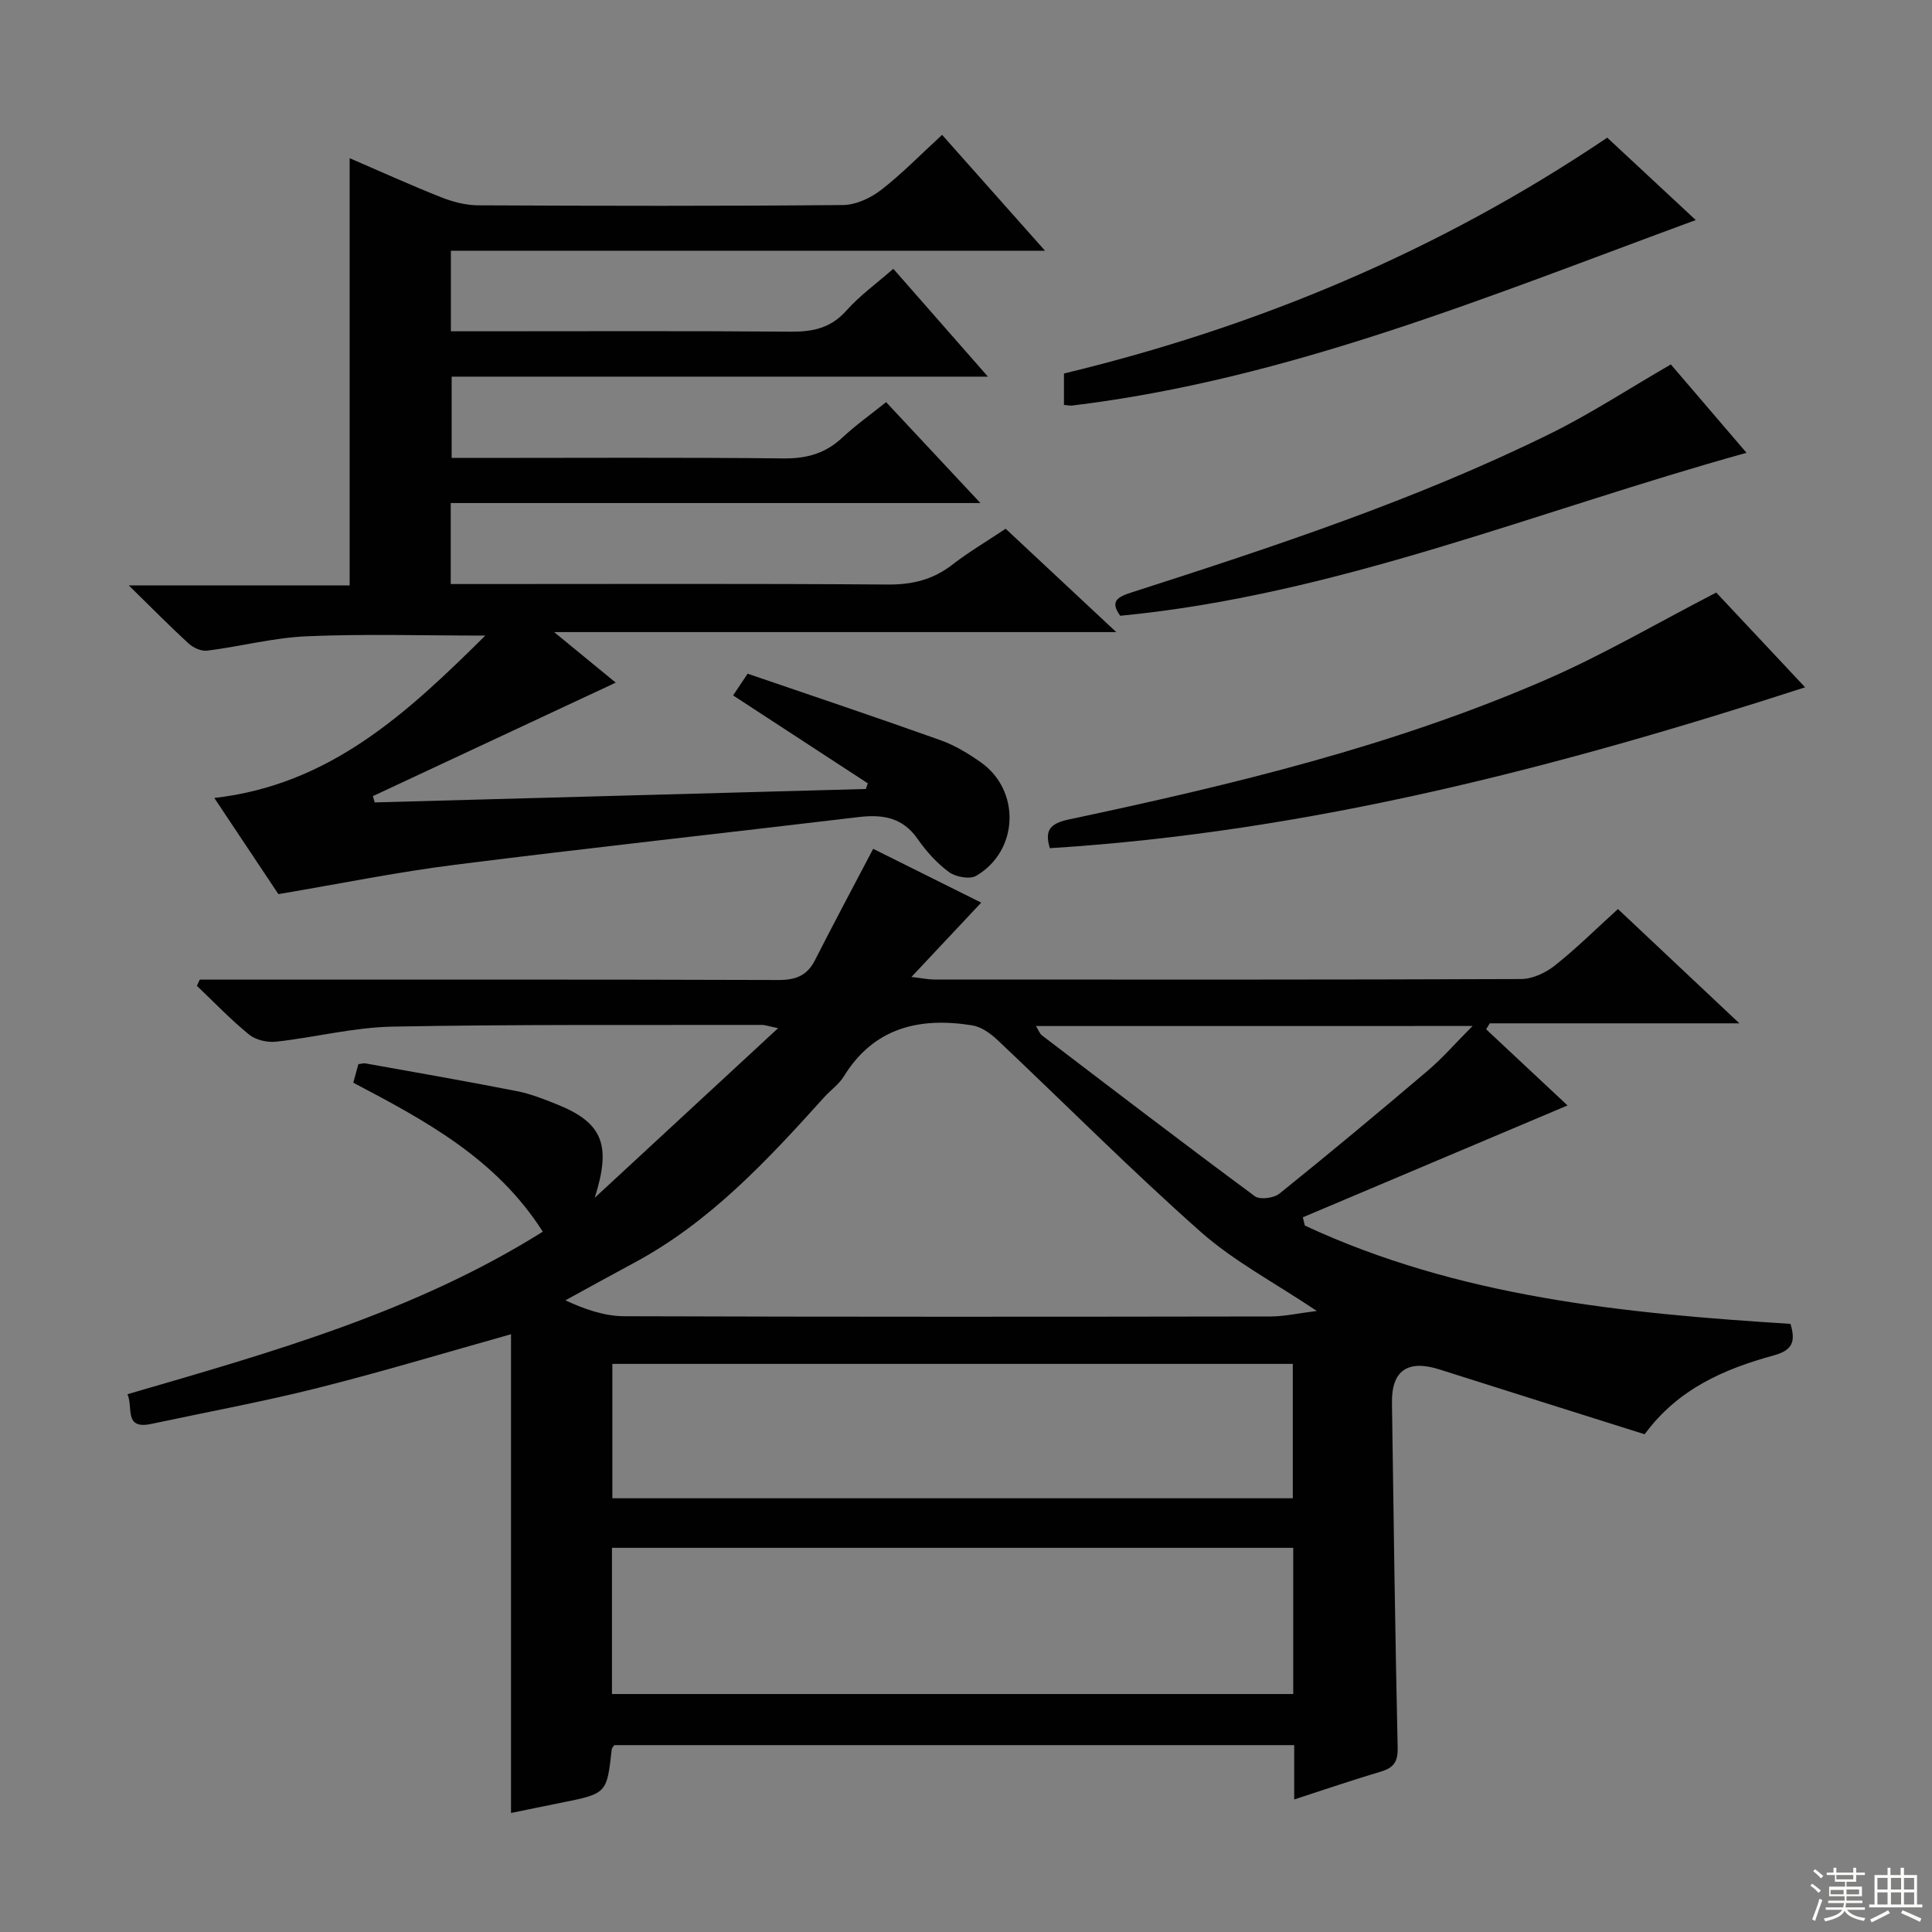 <svg enable-background="new 0 0 400 400" viewBox="0 0 400 400" xmlns="http://www.w3.org/2000/svg"><rect x="0" y="0" width="400" height="400" fill="#808080" stroke="none"/><g fill="#010102"><path d="m105.8 276.24c-13.16 3.69-26.46 7.71-39.92 11.1-11.41 2.87-23.01 5-34.52 7.46-5.8 1.24-3.73-3.39-4.97-6.14 29.81-8.68 59.36-16.96 85.99-33.65-9.65-15.16-24.32-23-39.24-30.85.37-1.35.71-2.57 1.06-3.84.57-.06 1.06-.24 1.51-.15 10.44 1.88 20.9 3.69 31.31 5.74 2.9.57 5.72 1.7 8.47 2.81 9.38 3.8 11.08 8.46 7.64 19.27 12.37-11.44 24.73-22.88 37.97-35.12-2.14-.44-2.73-.67-3.31-.67-25.5.05-51-.13-76.49.35-8.06.15-16.07 2.23-24.14 3.12-1.82.2-4.22-.35-5.6-1.48-3.81-3.1-7.23-6.69-10.8-10.09.2-.43.4-.86.6-1.28h5.25c38.17 0 76.33-.05 114.5.08 3.58.01 5.97-.85 7.62-4.1 3.87-7.62 7.9-15.15 12.05-23.06 6.83 3.4 14.97 7.46 22.37 11.14-4.49 4.78-9.08 9.68-14.45 15.39 2.35.27 3.54.53 4.73.53 40.5.02 81 .06 121.5-.1 2.35-.01 5.07-1.28 6.97-2.79 4.42-3.49 8.43-7.49 13.08-11.7 8.23 7.75 16.28 15.32 25.14 23.66-17.94 0-34.81 0-51.68 0-.25.41-.5.82-.75 1.23 5.78 5.41 11.56 10.82 16.85 15.77-18.31 7.74-36.56 15.45-54.8 23.16.14.57.27 1.14.41 1.71 31.82 14.81 66.04 18.18 100.55 20.35 1.07 3.58.54 5.44-3.49 6.54-10.21 2.8-19.82 6.93-26.7 16.32-14.05-4.43-28.27-8.9-42.48-13.42-6.54-2.08-9.93.18-9.84 6.89.33 23.81.66 47.62 1.18 71.43.06 2.88-.8 4.14-3.44 4.93-5.82 1.73-11.58 3.7-17.98 5.78 0-4.15 0-7.58 0-11.25-47.23 0-94 0-140.76 0-.2.31-.51.57-.54.87-1.01 9.17-1.01 9.17-10.58 11.08-3.41.68-6.81 1.39-10.27 2.1 0-33.43 0-66.54 0-99.12zm166.83-4.82c-8.76-5.88-17.15-10.28-24.03-16.37-14.42-12.77-28.03-26.47-42.05-39.7-1.45-1.37-3.38-2.76-5.25-3.06-10.87-1.74-20.33.4-26.6 10.57-1.02 1.66-2.77 2.87-4.1 4.35-11.71 13-23.59 25.8-39.29 34.23-4.77 2.56-9.5 5.18-14.25 7.78 4.13 1.91 8.15 3.28 12.18 3.29 44.62.15 89.24.12 133.87.05 2.86-.02 5.73-.67 9.52-1.14zm-145.93 49.04v30.27h141.05c0-10.18 0-20.08 0-30.27-46.97 0-93.7 0-141.05 0zm.08-10.26h140.88c0-9.47 0-18.55 0-27.82-47.06 0-93.78 0-140.88 0zm87.7-97.77c.58.93.79 1.58 1.23 1.92 14.65 11.17 29.29 22.37 44.1 33.32 1.04.77 3.92.39 5.08-.54 10.36-8.33 20.57-16.84 30.7-25.45 3.04-2.59 5.69-5.64 9.29-9.26-30.89.01-60.39.01-90.4.01z"/><path d="m77.58 166.13c33.9-.93 67.79-1.85 101.69-2.78.13-.39.27-.78.4-1.17-9.22-6.01-18.43-12.03-27.89-18.2.99-1.48 1.78-2.67 3.01-4.5 13.34 4.57 26.68 9.04 39.93 13.77 2.93 1.04 5.71 2.73 8.27 4.52 8.37 5.84 7.97 18.37-.88 23.56-1.33.78-4.25.24-5.64-.78-2.5-1.84-4.7-4.29-6.49-6.86-3.1-4.45-7.22-5.11-12.16-4.53-27.86 3.33-55.76 6.37-83.6 9.88-11.98 1.51-23.85 3.93-36.58 6.08-3.88-5.82-8.37-12.55-13.27-19.91 24.02-2.74 39.95-17.62 56.11-33.62-12.84 0-24.89-.37-36.89.14-6.91.29-13.75 2.1-20.66 2.98-1.22.16-2.89-.57-3.84-1.45-3.93-3.59-7.66-7.39-12.43-12.06h45.73c0-29.72 0-58.78 0-88.45 6.32 2.72 12.58 5.57 18.97 8.1 2.4.95 5.09 1.65 7.66 1.66 25.16.12 50.32.17 75.48-.06 2.66-.02 5.69-1.41 7.85-3.07 4.32-3.33 8.16-7.29 12.7-11.46 7.03 7.91 13.82 15.56 21.31 23.99-41.45 0-82.09 0-123.01 0v16.68h5.87c21.5 0 42.99-.1 64.49.08 4.6.04 8.31-.75 11.53-4.37 2.74-3.08 6.17-5.55 9.71-8.65 6.34 7.23 12.63 14.4 19.59 22.33-37.52 0-74.07 0-111.03 0v16.83h5.24c21.16 0 42.33-.13 63.49.1 4.8.05 8.66-1.04 12.15-4.3 2.78-2.59 5.9-4.81 9.07-7.35 6.3 6.75 12.43 13.3 19.52 20.89-37.24 0-73.33 0-109.66 0v16.77h5.49c28.33 0 56.66-.11 84.98.1 5.09.04 9.37-1 13.38-4.11 3.39-2.63 7.13-4.83 11.04-7.44 7.41 6.92 14.66 13.71 22.9 21.4-39.11 0-77.03 0-116.38 0 5.32 4.37 9.46 7.77 12.75 10.46-16.78 7.85-33.53 15.67-50.28 23.5.13.43.26.86.38 1.3z"/><path d="m217.36 175.61c-1.07-3.59-.12-5.09 3.93-5.95 33.78-7.17 67.37-15.22 99.15-29.1 11.63-5.08 22.66-11.56 34.89-17.88 5.27 5.62 11.68 12.46 18.4 19.62-51.18 16.56-102.5 29.93-156.37 33.31z"/><path d="m220.28 83.83c0-1.97 0-3.92 0-6.5 39.92-9.62 77.62-25.31 112.48-48.83 5.91 5.5 12.14 11.3 18.33 17.06-42.49 15.6-84.03 32.94-129.08 38.4-.48.06-.97-.06-1.73-.13z"/><path d="m231.93 127.49c-2.17-3-.61-3.89 2.43-4.86 29.38-9.45 58.71-19.11 86.47-32.78 8.44-4.15 16.36-9.35 25.1-14.4 4.78 5.58 10.1 11.79 15.67 18.3-43.43 12.03-84.79 29.43-129.67 33.74z"/></g><path d="m374.8 390.4.4-.4c.7.5 1.3 1 1.8 1.4l-.5.5c-.5-.6-1.1-1.1-1.7-1.5zm1 7.3-.6-.3c.5-1.4 1.1-2.8 1.5-4.3.2.1.4.2.6.3-.5 1.3-1 2.8-1.5 4.3zm-.4-10.3.4-.4c.4.3 1 .8 1.7 1.4l-.5.5c-.4-.5-1-1-1.6-1.5zm2.5.3h1.7v-1h.6v1h3.5v-1h.6v1h1.8v.5h-1.8v1.4h-2v1h3.2v2h-3.2v.9h3.3v.5h-3.4c0 .3-.1.6-.1.9h4v.5h-3.7c.7.9 1.9 1.5 3.8 1.7-.1.2-.2.4-.3.6-2.1-.4-3.5-1.1-4-2.1-.4 1-1.8 1.7-4 2.2-.1-.2-.2-.4-.3-.6 2.1-.4 3.4-1 3.8-1.8h-3.4v-.5h3.6c.1-.3.1-.6.2-.9h-3.3v-.5h3.4c0-.3 0-.6 0-.9h-3.2v-2h3.3v-1h-2.1v-1.4h-1.7v-.5zm1.1 3.5v1h2.7c0-.3 0-.4 0-.4 0-.1 0-.2 0-.2 0-.1 0-.2 0-.3h-2.7zm1.2-3v.9h3.5v-.9zm4.7 3h-2.6v.6.4h2.6z" fill="#fbfcfa"/><path d="m393.6 386.7h.6v1.5h2.7v6.1h1.1v.6h-11v-.6h1.1v-6.1h2.7v-1.5h.6v1.5h2.1v-1.5zm-2.7 8.8.4.6c-1.2.6-2.5 1.3-3.8 1.9-.1-.2-.2-.4-.3-.6 1.2-.6 2.5-1.2 3.7-1.9zm-2.2-6.7v2.4h2.1v-2.4zm0 3v2.5h2.1v-2.5zm2.8-3v2.4h2.1v-2.4zm0 3v2.5h2.1v-2.5zm6 6.1c-1.4-.7-2.7-1.3-3.9-1.8l.3-.6c1.5.6 2.7 1.2 3.9 1.7zm-1.2-9.1h-2.1v2.4h2.1zm-2.1 3v2.5h2.1v-2.5z" fill="#fbfcfa"/></svg>